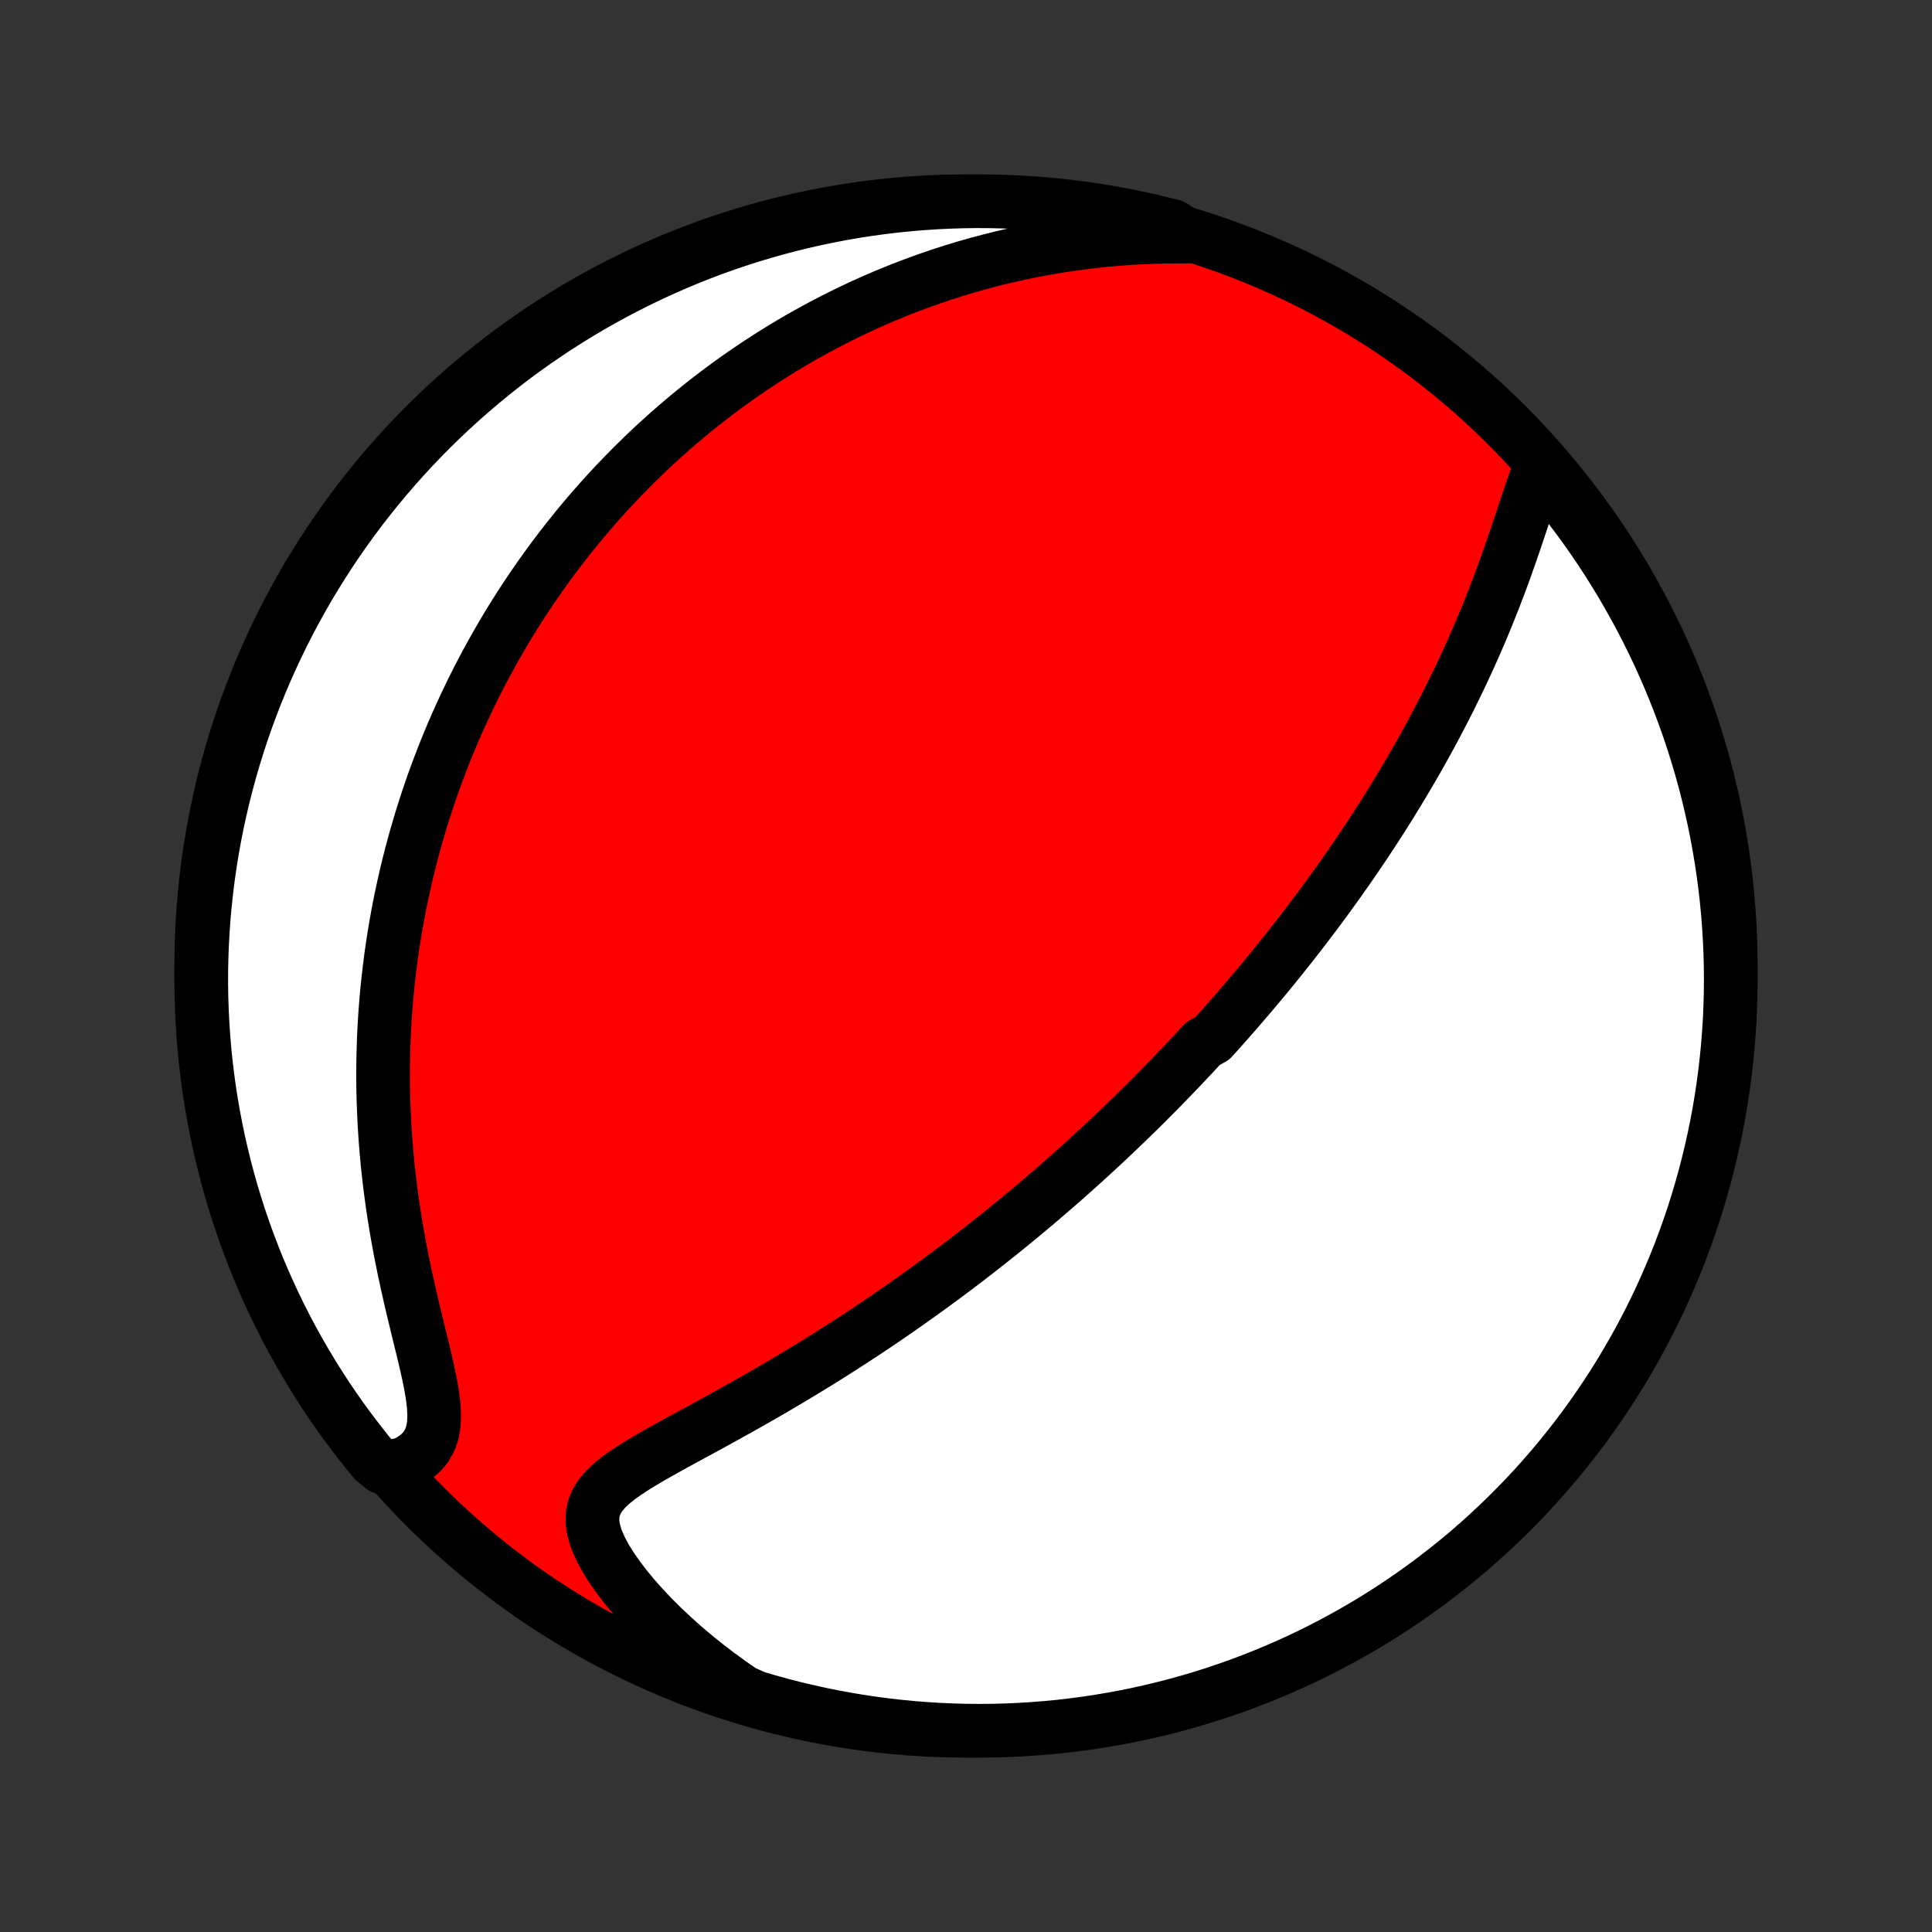 <?xml version="1.0" encoding="utf-8" standalone="no"?>
<!DOCTYPE svg PUBLIC "-//W3C//DTD SVG 1.1//EN"
  "http://www.w3.org/Graphics/SVG/1.1/DTD/svg11.dtd">
<!-- Created with matplotlib (http://matplotlib.org/) -->
<svg height="72pt" version="1.1" viewBox="0 0 72 72" width="72pt" xmlns="http://www.w3.org/2000/svg" xmlns:xlink="http://www.w3.org/1999/xlink">
 <rect x="0" y="0" width="72" height="72" fill="#333333" stroke="none"/>
 <defs>
  <style type="text/css">
*{stroke-linecap:butt;stroke-linejoin:round;}
  </style>
 </defs>
 <g id="figure_1">
  <g id="patch_1">
   <path d="
M0 72
L72 72
L72 0
L0 0
z
" style="fill:none;"/>
  </g>
  <g id="axes_1">
   <g id="PatchCollection_1">
    <defs>
     <path d="
M36 -7.5
C43.558 -7.5 50.808 -10.503 56.153 -15.848
C61.497 -21.192 64.5 -28.442 64.5 -36
C64.5 -43.558 61.497 -50.808 56.153 -56.153
C50.808 -61.497 43.558 -64.5 36 -64.5
C28.442 -64.5 21.192 -61.497 15.848 -56.153
C10.503 -50.808 7.5 -43.558 7.5 -36
C7.5 -28.442 10.503 -21.192 15.848 -15.848
C21.192 -10.503 28.442 -7.5 36 -7.5
z
" id="C0_0_a811fe30f3"/>
     <path d="
M57.423 -54.635
L57.303 -54.333
L57.186 -54.017
L57.072 -53.691
L56.96 -53.358
L56.847 -53.018
L56.733 -52.674
L56.618 -52.327
L56.501 -51.978
L56.382 -51.628
L56.26 -51.277
L56.136 -50.927
L56.01 -50.578
L55.881 -50.229
L55.749 -49.883
L55.615 -49.538
L55.479 -49.196
L55.34 -48.856
L55.199 -48.519
L55.056 -48.185
L54.911 -47.854
L54.764 -47.526
L54.616 -47.202
L54.466 -46.881
L54.314 -46.563
L54.161 -46.249
L54.007 -45.938
L53.852 -45.631
L53.695 -45.328
L53.538 -45.028
L53.38 -44.731
L53.221 -44.439
L53.061 -44.149
L52.901 -43.864
L52.74 -43.581
L52.579 -43.302
L52.417 -43.027
L52.255 -42.755
L52.093 -42.486
L51.93 -42.22
L51.768 -41.957
L51.605 -41.698
L51.442 -41.441
L51.279 -41.188
L51.115 -40.937
L50.952 -40.69
L50.789 -40.445
L50.625 -40.203
L50.462 -39.963
L50.299 -39.726
L50.135 -39.492
L49.972 -39.26
L49.809 -39.03
L49.645 -38.803
L49.482 -38.577
L49.318 -38.354
L49.155 -38.133
L48.992 -37.915
L48.828 -37.698
L48.664 -37.483
L48.501 -37.27
L48.337 -37.058
L48.173 -36.849
L48.009 -36.641
L47.845 -36.434
L47.681 -36.229
L47.517 -36.026
L47.352 -35.824
L47.187 -35.623
L47.022 -35.424
L46.856 -35.226
L46.69 -35.029
L46.524 -34.833
L46.357 -34.638
L46.19 -34.444
L46.022 -34.251
L45.854 -34.059
L45.686 -33.868
L45.517 -33.678
L45.347 -33.488
L45.176 -33.299
L44.833 -33.111
L44.66 -32.923
L44.487 -32.736
L44.312 -32.55
L44.137 -32.364
L43.961 -32.178
L43.783 -31.992
L43.605 -31.807
L43.425 -31.623
L43.245 -31.438
L43.063 -31.254
L42.88 -31.07
L42.696 -30.885
L42.51 -30.701
L42.323 -30.517
L42.134 -30.333
L41.944 -30.149
L41.753 -29.965
L41.559 -29.781
L41.364 -29.596
L41.167 -29.412
L40.969 -29.227
L40.768 -29.042
L40.566 -28.856
L40.361 -28.67
L40.155 -28.484
L39.946 -28.297
L39.736 -28.11
L39.522 -27.923
L39.307 -27.735
L39.089 -27.547
L38.869 -27.358
L38.646 -27.168
L38.42 -26.978
L38.192 -26.787
L37.961 -26.596
L37.727 -26.404
L37.491 -26.211
L37.251 -26.018
L37.008 -25.824
L36.762 -25.629
L36.513 -25.434
L36.261 -25.238
L36.005 -25.041
L35.746 -24.844
L35.484 -24.646
L35.218 -24.448
L34.949 -24.249
L34.675 -24.049
L34.399 -23.849
L34.118 -23.648
L33.834 -23.447
L33.546 -23.245
L33.254 -23.043
L32.958 -22.84
L32.659 -22.637
L32.355 -22.434
L32.048 -22.231
L31.737 -22.028
L31.422 -21.825
L31.103 -21.621
L30.781 -21.418
L30.455 -21.215
L30.125 -21.013
L29.792 -20.811
L29.456 -20.609
L29.117 -20.408
L28.774 -20.208
L28.43 -20.008
L28.082 -19.81
L27.733 -19.612
L27.382 -19.416
L27.03 -19.22
L26.677 -19.026
L26.324 -18.833
L25.972 -18.641
L25.621 -18.451
L25.273 -18.261
L24.929 -18.071
L24.59 -17.883
L24.258 -17.694
L23.936 -17.504
L23.625 -17.313
L23.33 -17.119
L23.054 -16.922
L22.801 -16.719
L22.577 -16.508
L22.388 -16.288
L22.239 -16.054
L22.136 -15.806
L22.082 -15.541
L22.08 -15.257
L22.13 -14.954
L22.23 -14.632
L22.376 -14.294
L22.564 -13.943
L22.789 -13.581
L23.047 -13.212
L23.334 -12.838
L23.645 -12.462
L23.98 -12.087
L24.334 -11.714
L24.705 -11.345
L25.092 -10.982
L25.492 -10.624
L25.906 -10.275
L26.33 -9.934
L26.765 -9.601
L27.209 -9.278
L27.661 -8.965
L28.138 -8.747
L28.617 -8.606
L29.099 -8.473
L29.582 -8.348
L30.068 -8.232
L30.555 -8.124
L31.044 -8.025
L31.535 -7.934
L32.027 -7.852
L32.52 -7.778
L33.014 -7.713
L33.509 -7.657
L34.005 -7.609
L34.502 -7.57
L34.999 -7.539
L35.496 -7.518
L35.993 -7.504
L36.491 -7.5
L36.988 -7.504
L37.485 -7.517
L37.981 -7.539
L38.477 -7.569
L38.972 -7.608
L39.467 -7.655
L39.96 -7.712
L40.452 -7.776
L40.942 -7.85
L41.431 -7.932
L41.919 -8.022
L42.405 -8.121
L42.888 -8.229
L43.37 -8.345
L43.849 -8.469
L44.326 -8.602
L44.801 -8.743
L45.272 -8.893
L45.741 -9.051
L46.207 -9.216
L46.67 -9.391
L47.13 -9.573
L47.586 -9.763
L48.038 -9.961
L48.487 -10.167
L48.933 -10.381
L49.374 -10.603
L49.811 -10.833
L50.244 -11.07
L50.673 -11.315
L51.097 -11.567
L51.517 -11.827
L51.931 -12.094
L52.341 -12.369
L52.746 -12.65
L53.146 -12.939
L53.541 -13.235
L53.93 -13.538
L54.314 -13.847
L54.693 -14.163
L55.065 -14.486
L55.432 -14.816
L55.793 -15.152
L56.148 -15.494
L56.496 -15.843
L56.839 -16.197
L57.175 -16.558
L57.505 -16.925
L57.828 -17.297
L58.144 -17.675
L58.454 -18.059
L58.757 -18.448
L59.053 -18.843
L59.342 -19.243
L59.624 -19.648
L59.898 -20.057
L60.166 -20.472
L60.426 -20.892
L60.678 -21.316
L60.923 -21.744
L61.161 -22.177
L61.391 -22.614
L61.613 -23.055
L61.827 -23.5
L62.033 -23.949
L62.232 -24.402
L62.422 -24.858
L62.605 -25.317
L62.779 -25.78
L62.945 -26.246
L63.103 -26.715
L63.253 -27.187
L63.394 -27.661
L63.527 -28.138
L63.652 -28.617
L63.768 -29.099
L63.876 -29.582
L63.975 -30.068
L64.066 -30.555
L64.148 -31.044
L64.222 -31.535
L64.287 -32.027
L64.343 -32.52
L64.391 -33.014
L64.43 -33.509
L64.461 -34.005
L64.482 -34.502
L64.496 -34.999
L64.5 -35.496
L64.496 -35.993
L64.483 -36.491
L64.461 -36.988
L64.431 -37.485
L64.392 -37.981
L64.345 -38.477
L64.288 -38.972
L64.224 -39.467
L64.15 -39.96
L64.068 -40.452
L63.978 -40.942
L63.879 -41.431
L63.771 -41.919
L63.655 -42.405
L63.531 -42.888
L63.398 -43.37
L63.257 -43.849
L63.107 -44.326
L62.95 -44.801
L62.783 -45.272
L62.609 -45.741
L62.427 -46.207
L62.237 -46.67
L62.039 -47.13
L61.833 -47.586
L61.619 -48.038
L61.397 -48.487
L61.167 -48.933
L60.93 -49.374
L60.685 -49.811
L60.433 -50.244
L60.173 -50.673
L59.906 -51.097
L59.631 -51.517
L59.35 -51.931
L59.061 -52.341
L58.765 -52.746
L58.462 -53.146
L58.153 -53.541
L57.837 -53.93
z
" id="C0_1_c76c58cbb0"/>
     <path d="
M44.292 -63.183
L43.753 -63.184
L43.218 -63.175
L42.689 -63.157
L42.166 -63.129
L41.65 -63.092
L41.14 -63.047
L40.636 -62.992
L40.14 -62.93
L39.651 -62.859
L39.169 -62.781
L38.695 -62.696
L38.228 -62.604
L37.769 -62.505
L37.317 -62.4
L36.873 -62.289
L36.437 -62.173
L36.008 -62.051
L35.586 -61.924
L35.172 -61.792
L34.766 -61.656
L34.366 -61.515
L33.974 -61.37
L33.589 -61.222
L33.211 -61.069
L32.839 -60.914
L32.474 -60.755
L32.116 -60.593
L31.765 -60.428
L31.419 -60.261
L31.08 -60.09
L30.747 -59.918
L30.42 -59.743
L30.099 -59.566
L29.783 -59.387
L29.473 -59.206
L29.168 -59.023
L28.869 -58.838
L28.574 -58.651
L28.285 -58.463
L28.001 -58.273
L27.721 -58.082
L27.446 -57.89
L27.176 -57.696
L26.91 -57.5
L26.648 -57.303
L26.39 -57.105
L26.137 -56.906
L25.887 -56.705
L25.642 -56.504
L25.4 -56.301
L25.162 -56.096
L24.927 -55.891
L24.696 -55.684
L24.468 -55.477
L24.243 -55.268
L24.022 -55.058
L23.804 -54.846
L23.589 -54.634
L23.377 -54.42
L23.167 -54.205
L22.961 -53.989
L22.757 -53.771
L22.556 -53.552
L22.358 -53.332
L22.162 -53.11
L21.969 -52.887
L21.778 -52.663
L21.59 -52.437
L21.404 -52.209
L21.22 -51.98
L21.038 -51.75
L20.859 -51.517
L20.682 -51.283
L20.507 -51.047
L20.334 -50.81
L20.163 -50.571
L19.994 -50.329
L19.827 -50.086
L19.662 -49.841
L19.499 -49.593
L19.338 -49.344
L19.178 -49.092
L19.021 -48.838
L18.866 -48.582
L18.712 -48.323
L18.561 -48.062
L18.411 -47.798
L18.263 -47.532
L18.116 -47.263
L17.972 -46.991
L17.83 -46.717
L17.689 -46.439
L17.55 -46.158
L17.414 -45.875
L17.279 -45.588
L17.146 -45.298
L17.015 -45.004
L16.886 -44.708
L16.759 -44.407
L16.634 -44.103
L16.512 -43.795
L16.392 -43.484
L16.273 -43.168
L16.157 -42.849
L16.044 -42.525
L15.933 -42.197
L15.825 -41.865
L15.719 -41.529
L15.616 -41.188
L15.515 -40.843
L15.418 -40.493
L15.323 -40.139
L15.232 -39.779
L15.143 -39.415
L15.059 -39.046
L14.977 -38.672
L14.899 -38.292
L14.825 -37.908
L14.755 -37.518
L14.689 -37.123
L14.627 -36.723
L14.57 -36.318
L14.517 -35.907
L14.469 -35.49
L14.425 -35.069
L14.387 -34.642
L14.354 -34.21
L14.327 -33.772
L14.305 -33.329
L14.29 -32.881
L14.28 -32.428
L14.276 -31.97
L14.279 -31.507
L14.289 -31.039
L14.306 -30.567
L14.329 -30.09
L14.36 -29.609
L14.398 -29.125
L14.443 -28.637
L14.496 -28.146
L14.556 -27.652
L14.623 -27.155
L14.698 -26.657
L14.78 -26.158
L14.869 -25.658
L14.965 -25.158
L15.066 -24.659
L15.174 -24.161
L15.285 -23.666
L15.4 -23.175
L15.517 -22.689
L15.634 -22.21
L15.749 -21.74
L15.859 -21.28
L15.96 -20.834
L16.048 -20.403
L16.118 -19.991
L16.165 -19.602
L16.182 -19.239
L16.166 -18.905
L16.111 -18.602
L16.016 -18.331
L15.882 -18.091
L15.709 -17.883
L15.502 -17.704
L15.264 -17.551
L15.002 -17.422
L14.259 -17.314
L13.94 -17.573
L13.629 -17.955
L13.324 -18.343
L13.026 -18.736
L12.735 -19.134
L12.452 -19.538
L12.175 -19.946
L11.906 -20.36
L11.644 -20.778
L11.389 -21.201
L11.142 -21.628
L10.902 -22.06
L10.671 -22.496
L10.447 -22.936
L10.23 -23.38
L10.022 -23.828
L9.821 -24.279
L9.628 -24.734
L9.444 -25.193
L9.267 -25.655
L9.099 -26.12
L8.939 -26.588
L8.787 -27.059
L8.643 -27.533
L8.508 -28.009
L8.381 -28.488
L8.263 -28.968
L8.152 -29.451
L8.051 -29.937
L7.958 -30.424
L7.873 -30.912
L7.797 -31.402
L7.73 -31.894
L7.671 -32.387
L7.621 -32.881
L7.58 -33.376
L7.547 -33.871
L7.523 -34.367
L7.507 -34.864
L7.5 -35.361
L7.502 -35.859
L7.513 -36.356
L7.532 -36.854
L7.56 -37.351
L7.596 -37.847
L7.642 -38.343
L7.696 -38.839
L7.758 -39.333
L7.829 -39.827
L7.909 -40.319
L7.997 -40.81
L8.094 -41.3
L8.199 -41.787
L8.313 -42.273
L8.435 -42.758
L8.565 -43.24
L8.704 -43.72
L8.852 -44.198
L9.007 -44.673
L9.171 -45.145
L9.343 -45.615
L9.523 -46.082
L9.711 -46.545
L9.907 -47.006
L10.111 -47.463
L10.323 -47.917
L10.543 -48.367
L10.77 -48.813
L11.005 -49.255
L11.248 -49.694
L11.498 -50.128
L11.756 -50.557
L12.021 -50.983
L12.294 -51.404
L12.573 -51.82
L12.86 -52.231
L13.154 -52.638
L13.455 -53.039
L13.763 -53.435
L14.077 -53.826
L14.399 -54.211
L14.726 -54.591
L15.06 -54.965
L15.401 -55.334
L15.748 -55.696
L16.101 -56.053
L16.46 -56.403
L16.825 -56.747
L17.196 -57.085
L17.573 -57.416
L17.955 -57.741
L18.343 -58.06
L18.736 -58.371
L19.134 -58.676
L19.538 -58.974
L19.946 -59.265
L20.36 -59.548
L20.778 -59.825
L21.201 -60.094
L21.628 -60.356
L22.06 -60.611
L22.496 -60.858
L22.936 -61.097
L23.38 -61.329
L23.828 -61.553
L24.279 -61.77
L24.734 -61.978
L25.193 -62.179
L25.655 -62.372
L26.12 -62.556
L26.588 -62.733
L27.059 -62.901
L27.533 -63.061
L28.009 -63.213
L28.488 -63.357
L28.968 -63.492
L29.451 -63.619
L29.937 -63.737
L30.424 -63.847
L30.912 -63.949
L31.402 -64.042
L31.894 -64.127
L32.387 -64.203
L32.881 -64.27
L33.376 -64.329
L33.871 -64.379
L34.367 -64.42
L34.864 -64.453
L35.361 -64.477
L35.859 -64.493
L36.356 -64.5
L36.854 -64.498
L37.351 -64.487
L37.847 -64.468
L38.343 -64.44
L38.839 -64.403
L39.333 -64.358
L39.827 -64.304
L40.319 -64.242
L40.81 -64.171
L41.3 -64.091
L41.787 -64.003
L42.273 -63.906
L42.758 -63.801
L43.24 -63.687
L43.72 -63.565
z
" id="C0_2_3f13ce1ed5"/>
    </defs>
    <g clip-path="url(#p1bffca34e9)">
     <use style="fill:#ff0000;stroke:#000000;stroke-width:2.0;" x="0.0" xlink:href="#C0_0_a811fe30f3" y="72.0"/>
    </g>
    <g clip-path="url(#p1bffca34e9)">
     <use style="fill:#ffffff;stroke:#000000;stroke-width:2.0;" x="0.0" xlink:href="#C0_1_c76c58cbb0" y="72.0"/>
    </g>
    <g clip-path="url(#p1bffca34e9)">
     <use style="fill:#ffffff;stroke:#000000;stroke-width:2.0;" x="0.0" xlink:href="#C0_2_3f13ce1ed5" y="72.0"/>
    </g>
   </g>
  </g>
 </g>
 <defs>
  <clipPath id="p1bffca34e9">
   <rect height="72.0" width="72.0" x="0.0" y="0.0"/>
  </clipPath>
 </defs>
</svg>
